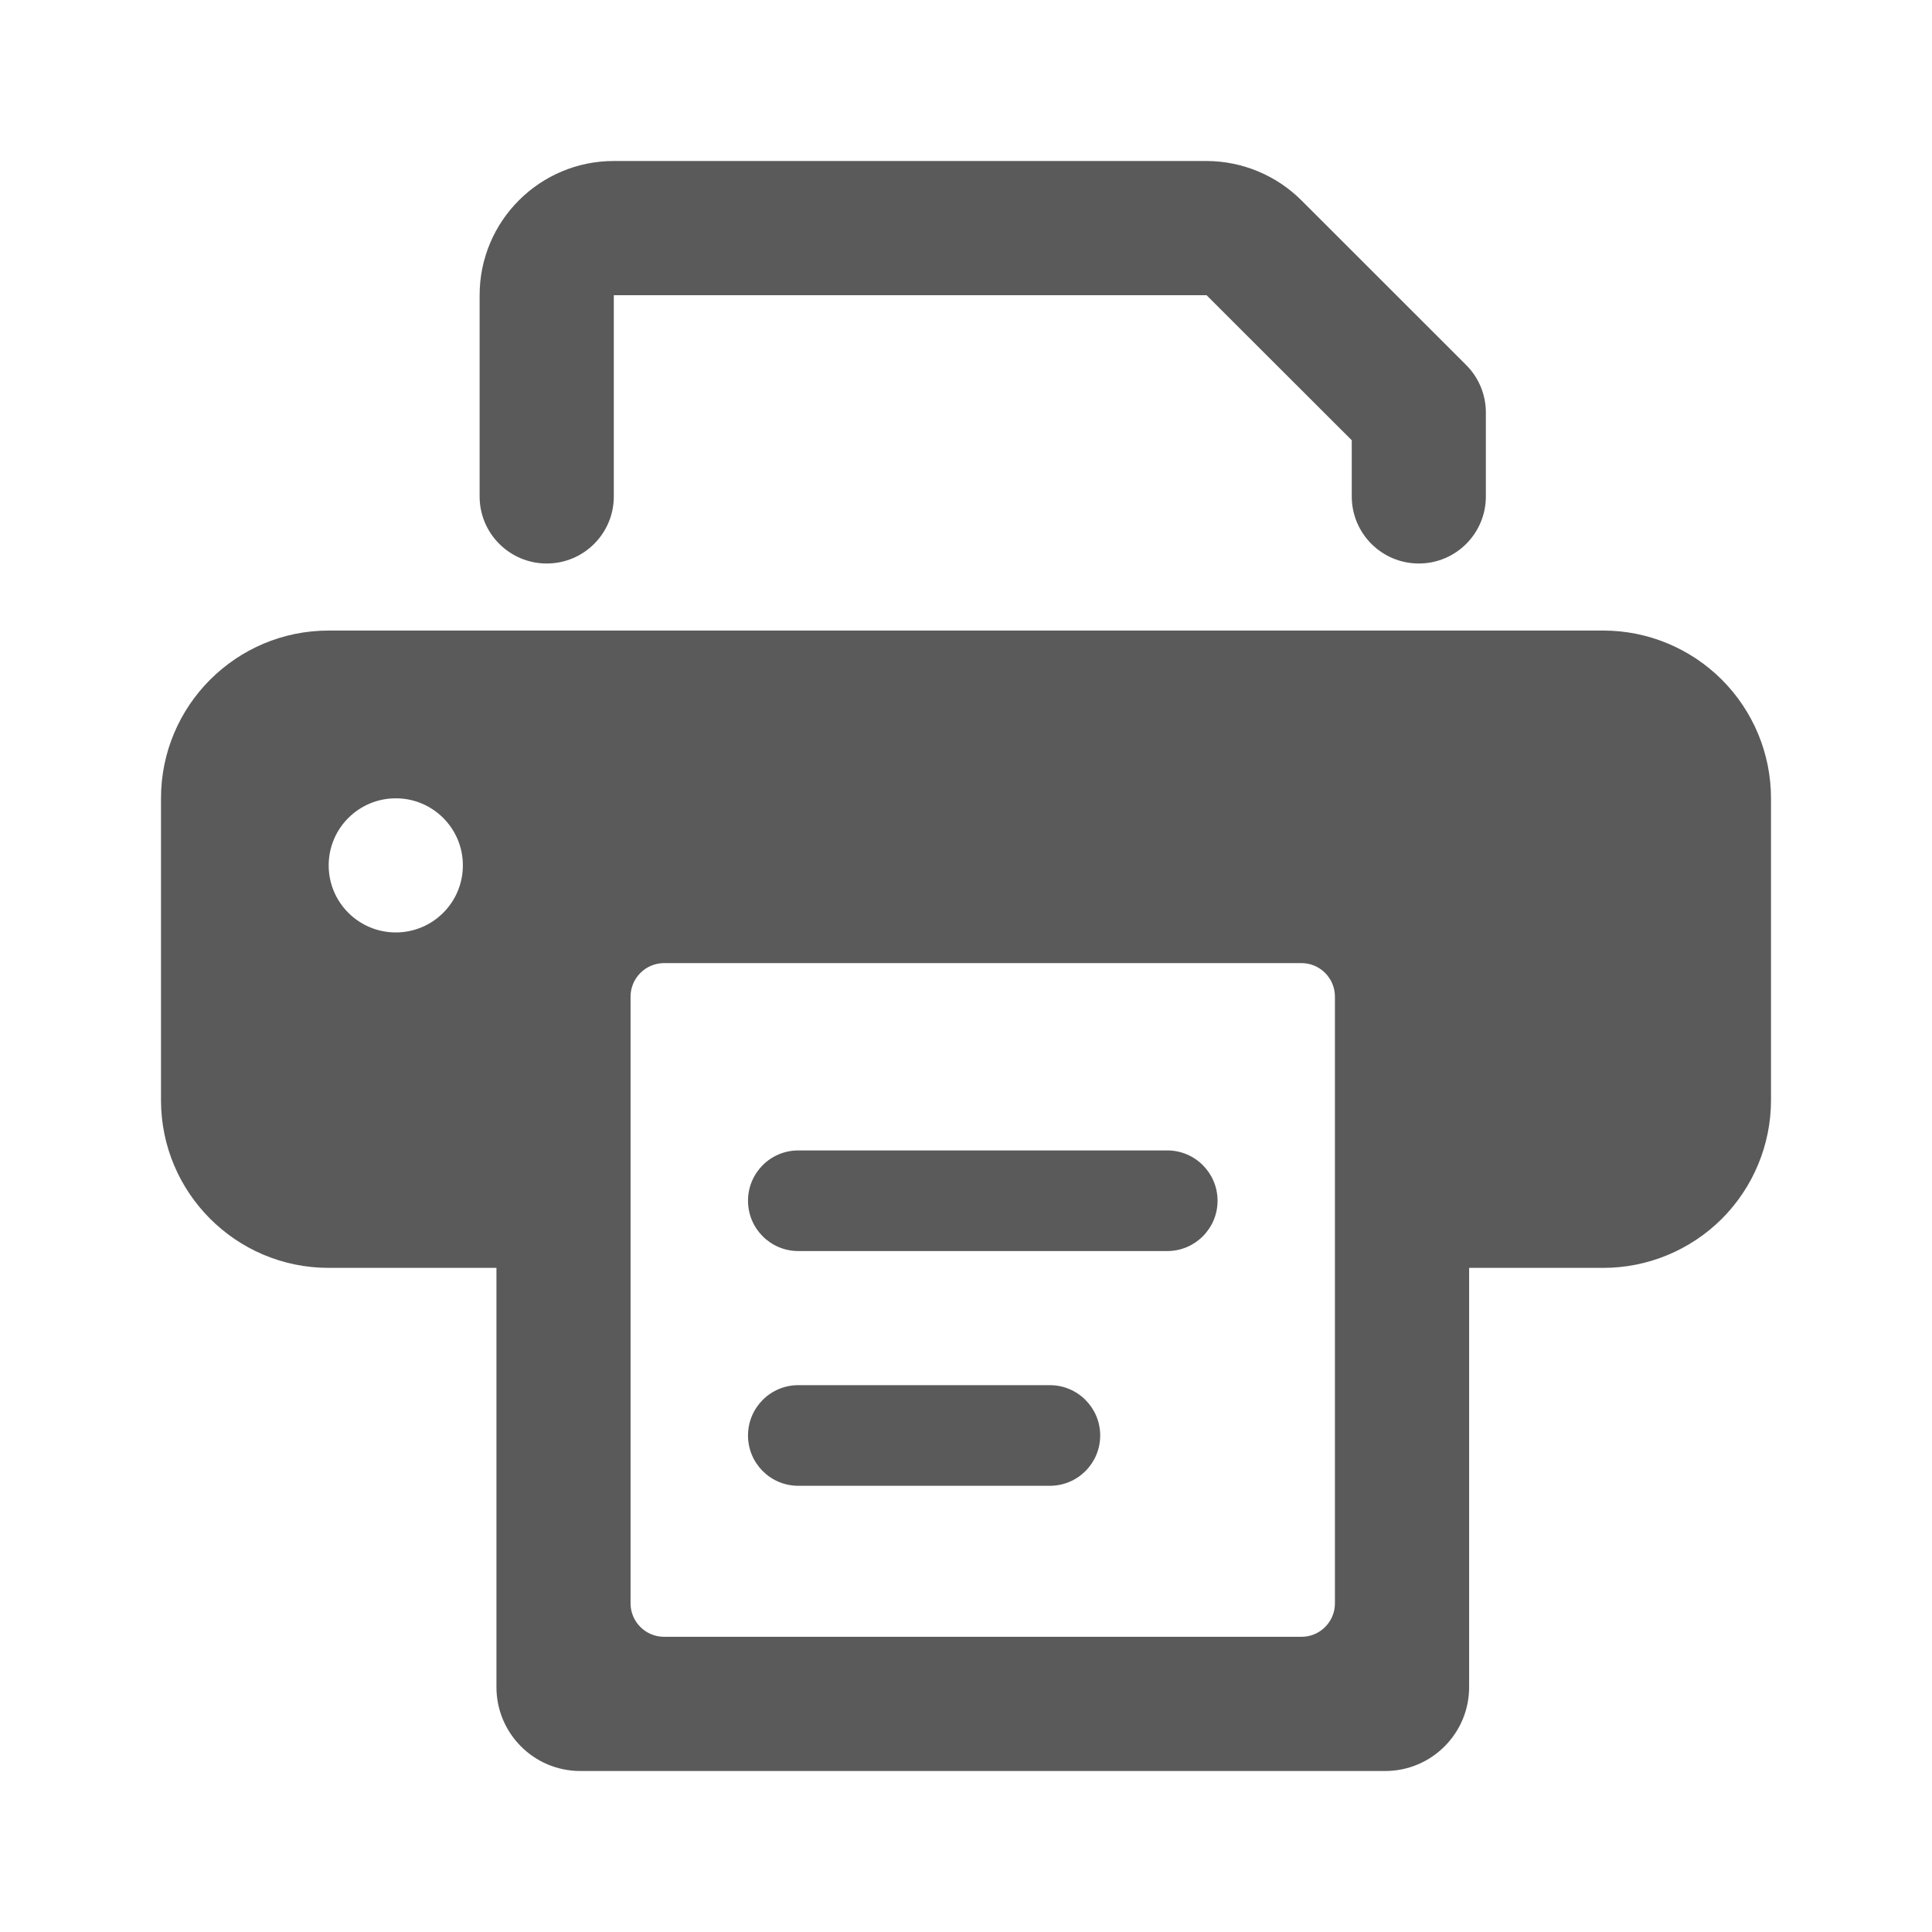 <svg width="24" height="24" viewBox="0 0 24 24" fill="none" xmlns="http://www.w3.org/2000/svg">
<g id="print">
<path id="Shape" fill-rule="evenodd" clip-rule="evenodd" d="M7.625 6.167C7.625 6.627 7.252 7 6.792 7C6.331 7 5.958 6.627 5.958 6.167V3.667C5.958 2.746 6.705 2 7.625 2H14.988C15.43 2.001 15.854 2.177 16.167 2.489L18.214 4.535C18.37 4.691 18.458 4.903 18.458 5.124V6.167C18.458 6.627 18.085 7 17.625 7C17.165 7 16.792 6.627 16.792 6.167V5.469L14.988 3.667H7.625V6.167ZM4.083 7.833H19.917C20.469 7.833 20.999 8.053 21.39 8.444C21.78 8.834 22 9.364 22 9.917V13.667C22 14.219 21.78 14.749 21.39 15.14C20.999 15.53 20.469 15.75 19.917 15.75H18.25V20.958C18.25 21.533 17.783 22 17.208 22H7.208C6.633 22 6.167 21.533 6.167 20.958V15.75H4.083C2.933 15.75 2 14.817 2 13.667V9.917C2 8.766 2.933 7.833 4.083 7.833ZM4.083 10.75C4.083 11.21 4.456 11.583 4.917 11.583C5.377 11.583 5.75 11.21 5.75 10.75C5.75 10.29 5.377 9.917 4.917 9.917C4.456 9.917 4.083 10.29 4.083 10.75ZM16.583 19.917C16.583 20.147 16.397 20.333 16.167 20.333H8.25C8.02 20.333 7.833 20.147 7.833 19.917V12.381C7.833 12.151 8.02 11.964 8.25 11.964H16.167C16.397 11.964 16.583 12.151 16.583 12.381V19.917ZM14.5 14.291H9.917C9.571 14.291 9.292 14.571 9.292 14.916C9.292 15.261 9.571 15.541 9.917 15.541H14.5C14.845 15.541 15.125 15.261 15.125 14.916C15.125 14.571 14.845 14.291 14.5 14.291ZM9.917 17.207H13.042C13.387 17.207 13.667 17.487 13.667 17.832C13.667 18.178 13.387 18.457 13.042 18.457H9.917C9.571 18.457 9.292 18.178 9.292 17.832C9.292 17.487 9.571 17.207 9.917 17.207Z" fill="#5A5A5A"/>
</g>
</svg>
